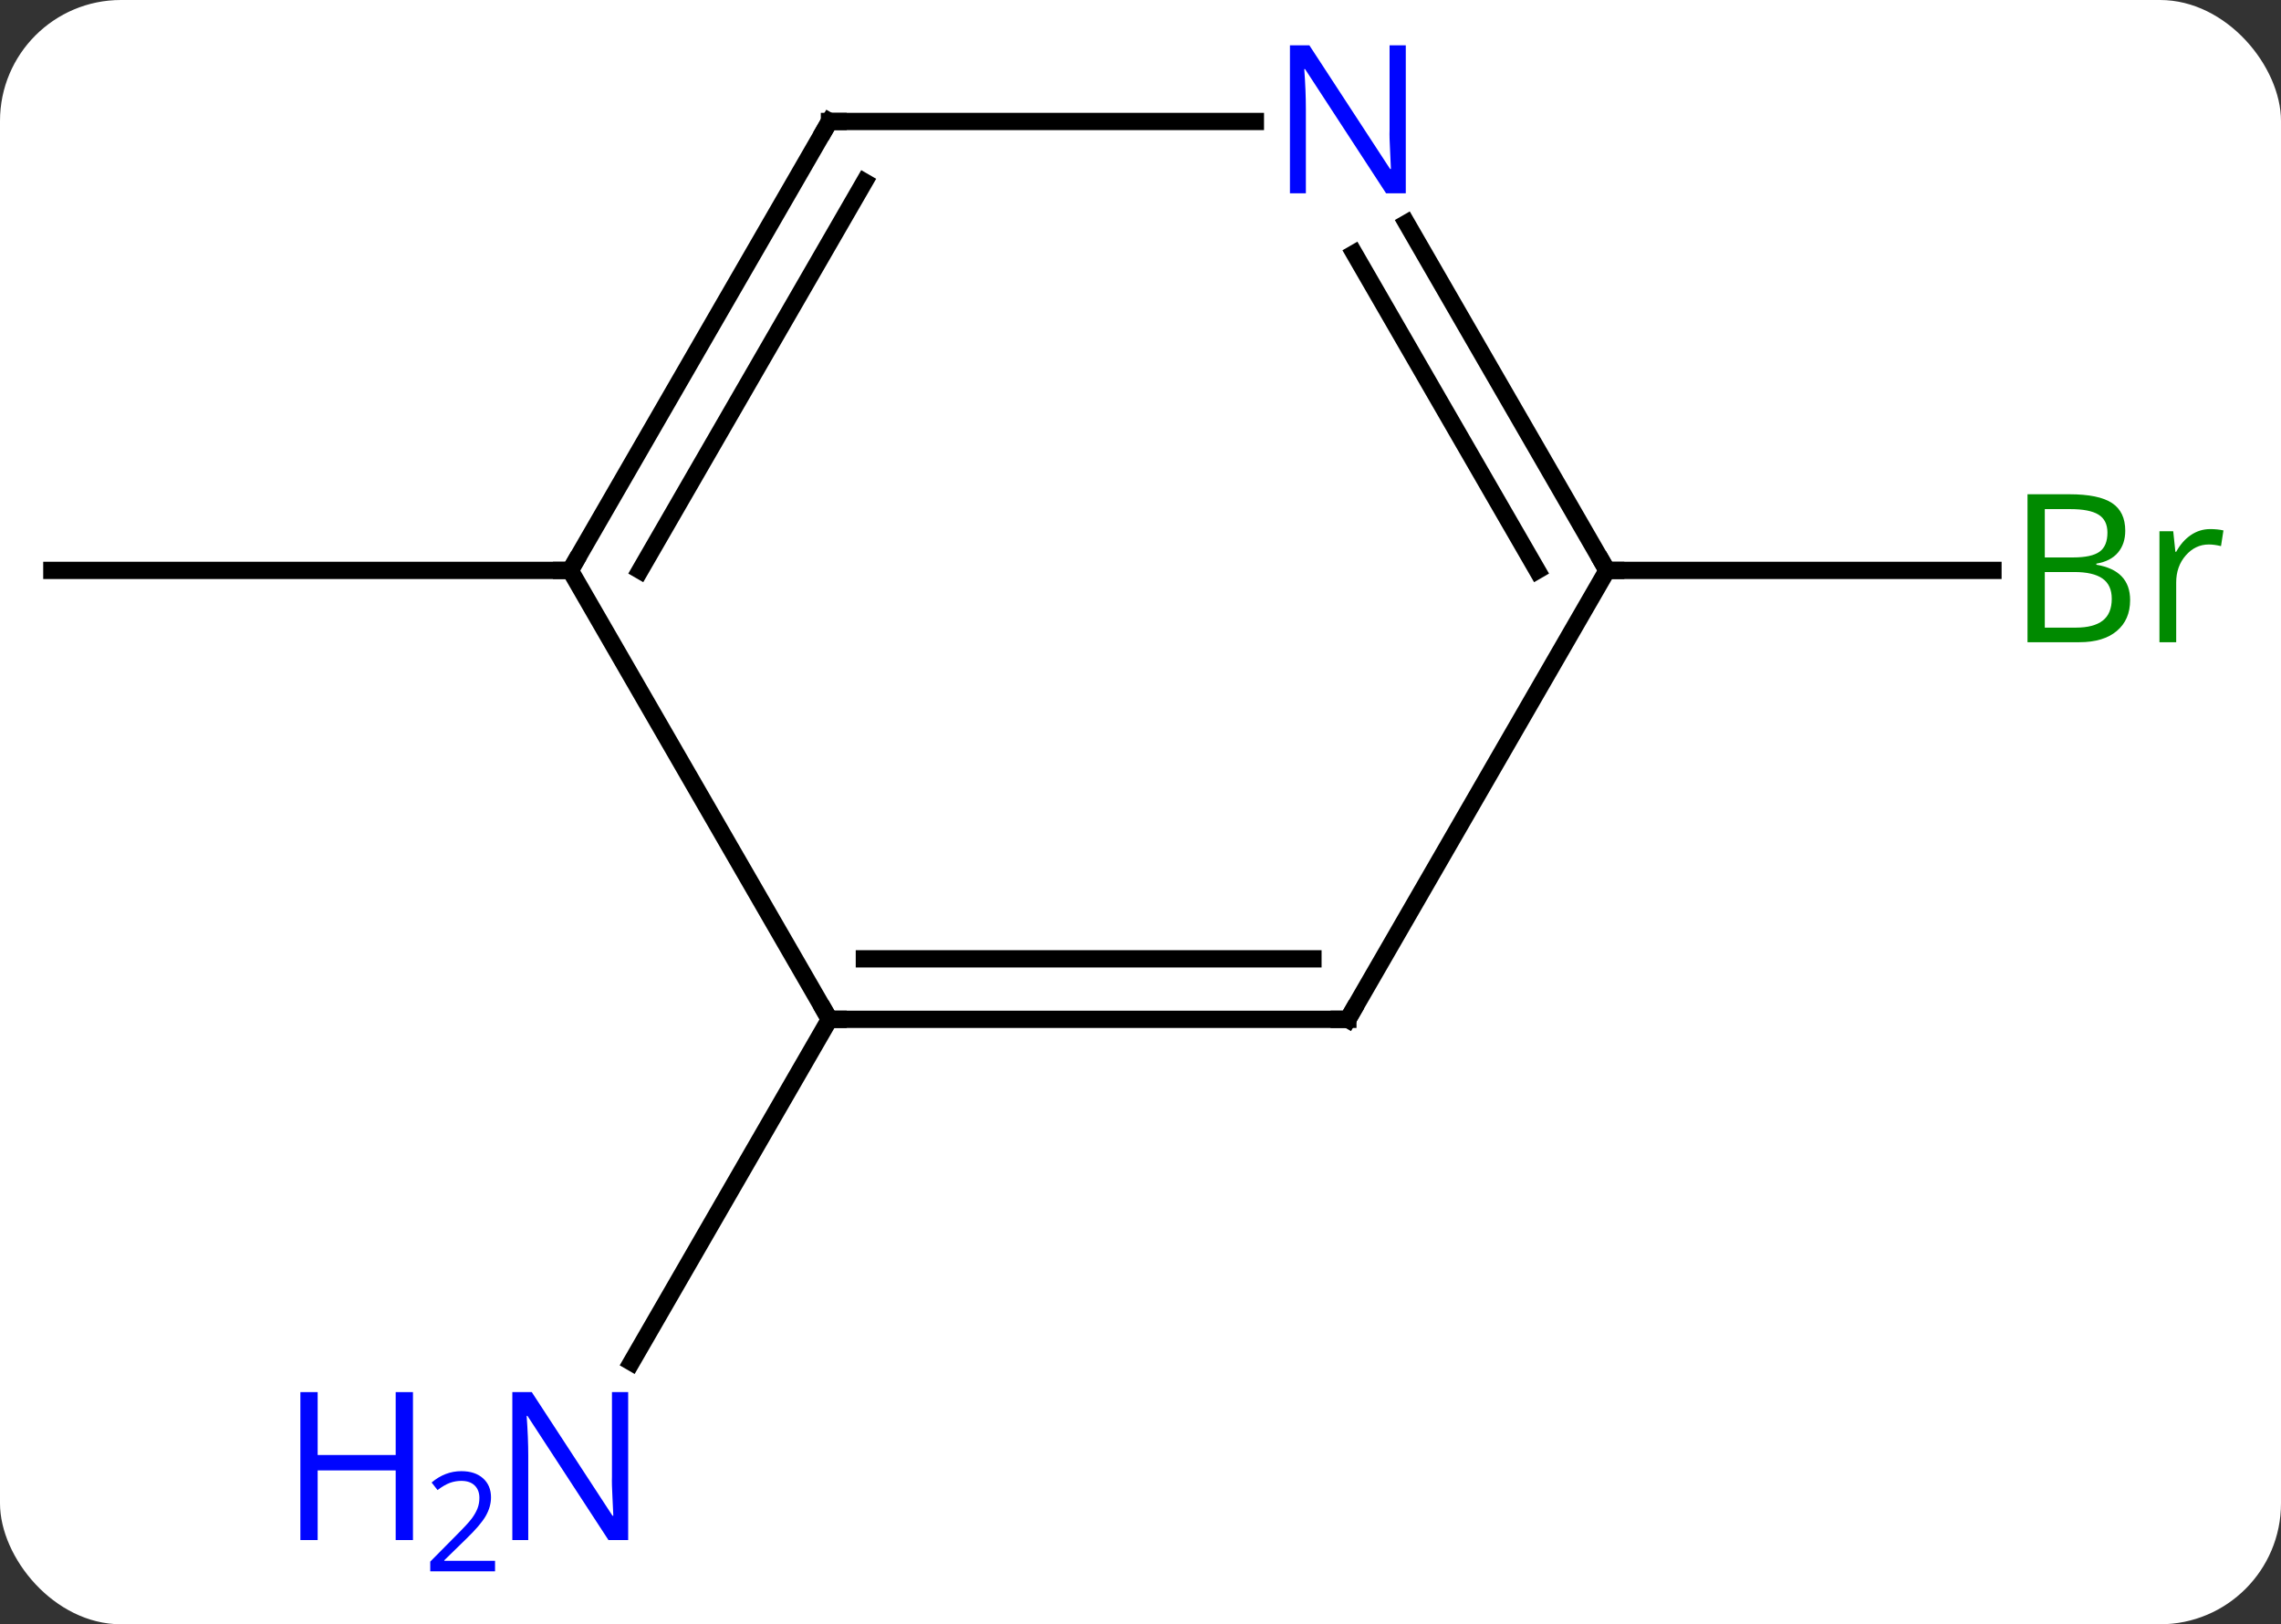 <svg width="132" viewBox="0 0 132 94" style="fill-opacity:1; color-rendering:auto; color-interpolation:auto; text-rendering:auto; stroke:black; stroke-linecap:square; stroke-miterlimit:10; shape-rendering:auto; stroke-opacity:1; fill:black; stroke-dasharray:none; font-weight:normal; stroke-width:1; font-family:'Open Sans'; font-style:normal; stroke-linejoin:miter; font-size:12; stroke-dashoffset:0; image-rendering:auto;" height="94" class="cas-substance-image" xmlns:xlink="http://www.w3.org/1999/xlink" xmlns="http://www.w3.org/2000/svg"><rect x="0" y="0" width="132" height="94" fill="#333333" stroke="none"/><svg class="cas-substance-single-component"><rect y="0" x="0" width="132" stroke="none" ry="7" rx="7" height="94" fill="white" class="cas-substance-group"/><svg y="0" x="0" width="132" viewBox="0 0 132 94" style="fill:black;" height="94" class="cas-substance-single-component-image"><svg><g><g transform="translate(63,46)" style="text-rendering:geometricPrecision; color-rendering:optimizeQuality; color-interpolation:linearRGB; stroke-linecap:butt; image-rendering:optimizeQuality;"><line y2="12.99" y1="32.832" x2="-15" x1="-26.456" style="fill:none;"/><line y2="-12.99" y1="-12.99" x2="-30" x1="-60" style="fill:none;"/><line y2="-12.99" y1="-12.99" x2="30" x1="52.331" style="fill:none;"/><line y2="-12.99" y1="12.99" x2="-30" x1="-15" style="fill:none;"/><line y2="12.99" y1="12.99" x2="15" x1="-15" style="fill:none;"/><line y2="9.49" y1="9.49" x2="12.979" x1="-12.979" style="fill:none;"/><line y2="-38.97" y1="-12.99" x2="-15" x1="-30" style="fill:none;"/><line y2="-35.47" y1="-12.99" x2="-12.979" x1="-25.959" style="fill:none;"/><line y2="-12.99" y1="12.99" x2="30" x1="15" style="fill:none;"/><line y2="-38.97" y1="-38.97" x2="9.648" x1="-15" style="fill:none;"/><line y2="-33.082" y1="-12.99" x2="18.4" x1="30" style="fill:none;"/><line y2="-31.332" y1="-12.99" x2="15.369" x1="25.959" style="fill:none;"/></g><g transform="translate(63,46)" style="fill:rgb(0,5,255); text-rendering:geometricPrecision; color-rendering:optimizeQuality; image-rendering:optimizeQuality; font-family:'Open Sans'; stroke:rgb(0,5,255); color-interpolation:linearRGB;"><path style="stroke:none;" d="M-26.648 43.126 L-27.789 43.126 L-32.477 35.939 L-32.523 35.939 Q-32.43 37.204 -32.43 38.251 L-32.43 43.126 L-33.352 43.126 L-33.352 34.564 L-32.227 34.564 L-27.555 41.72 L-27.508 41.72 Q-27.508 41.564 -27.555 40.704 Q-27.602 39.845 -27.586 39.47 L-27.586 34.564 L-26.648 34.564 L-26.648 43.126 Z"/><path style="stroke:none;" d="M-39.102 43.126 L-40.102 43.126 L-40.102 39.095 L-44.617 39.095 L-44.617 43.126 L-45.617 43.126 L-45.617 34.564 L-44.617 34.564 L-44.617 38.204 L-40.102 38.204 L-40.102 34.564 L-39.102 34.564 L-39.102 43.126 Z"/><path style="stroke:none;" d="M-34.352 44.936 L-38.102 44.936 L-38.102 44.373 L-36.602 42.858 Q-35.914 42.17 -35.695 41.873 Q-35.477 41.576 -35.367 41.295 Q-35.258 41.014 -35.258 40.686 Q-35.258 40.233 -35.531 39.967 Q-35.805 39.701 -36.305 39.701 Q-36.648 39.701 -36.969 39.818 Q-37.289 39.936 -37.68 40.233 L-38.023 39.795 Q-37.242 39.139 -36.305 39.139 Q-35.508 39.139 -35.047 39.553 Q-34.586 39.967 -34.586 40.654 Q-34.586 41.201 -34.891 41.733 Q-35.195 42.264 -36.039 43.076 L-37.289 44.295 L-37.289 44.326 L-34.352 44.326 L-34.352 44.936 Z"/><path style="fill:rgb(0,138,0); stroke:none;" d="M54.331 -17.396 L56.753 -17.396 Q58.456 -17.396 59.222 -16.888 Q59.987 -16.381 59.987 -15.287 Q59.987 -14.521 59.565 -14.021 Q59.144 -13.521 58.315 -13.381 L58.315 -13.318 Q60.269 -12.99 60.269 -11.271 Q60.269 -10.131 59.495 -9.482 Q58.722 -8.834 57.331 -8.834 L54.331 -8.834 L54.331 -17.396 ZM55.331 -13.74 L56.972 -13.74 Q58.034 -13.74 58.495 -14.068 Q58.956 -14.396 58.956 -15.178 Q58.956 -15.896 58.44 -16.217 Q57.925 -16.537 56.8 -16.537 L55.331 -16.537 L55.331 -13.74 ZM55.331 -12.896 L55.331 -9.678 L57.128 -9.678 Q58.159 -9.678 58.683 -10.084 Q59.206 -10.49 59.206 -11.349 Q59.206 -12.146 58.667 -12.521 Q58.128 -12.896 57.034 -12.896 L55.331 -12.896 ZM64.903 -15.381 Q65.325 -15.381 65.669 -15.303 L65.528 -14.396 Q65.138 -14.49 64.825 -14.49 Q64.044 -14.49 63.489 -13.857 Q62.935 -13.224 62.935 -12.287 L62.935 -8.834 L61.966 -8.834 L61.966 -15.256 L62.763 -15.256 L62.888 -14.068 L62.935 -14.068 Q63.278 -14.693 63.786 -15.037 Q64.294 -15.381 64.903 -15.381 Z"/></g><g transform="translate(63,46)" style="stroke-linecap:butt; text-rendering:geometricPrecision; color-rendering:optimizeQuality; image-rendering:optimizeQuality; font-family:'Open Sans'; color-interpolation:linearRGB; stroke-miterlimit:5;"><path style="fill:none;" d="M-14.5 12.99 L-15 12.99 L-15.25 12.557"/><path style="fill:none;" d="M-29.75 -13.423 L-30 -12.99 L-30.5 -12.99"/><path style="fill:none;" d="M14.5 12.99 L15 12.99 L15.25 12.557"/><path style="fill:none;" d="M-15.25 -38.537 L-15 -38.97 L-14.5 -38.97"/><path style="fill:none;" d="M29.75 -13.423 L30 -12.99 L30.5 -12.99"/><path style="fill:rgb(0,5,255); stroke:none;" d="M18.352 -34.814 L17.211 -34.814 L12.523 -42.001 L12.477 -42.001 Q12.57 -40.736 12.57 -39.689 L12.57 -34.814 L11.648 -34.814 L11.648 -43.376 L12.773 -43.376 L17.445 -36.22 L17.492 -36.22 Q17.492 -36.376 17.445 -37.236 Q17.398 -38.095 17.414 -38.47 L17.414 -43.376 L18.352 -43.376 L18.352 -34.814 Z"/></g></g></svg></svg></svg></svg>